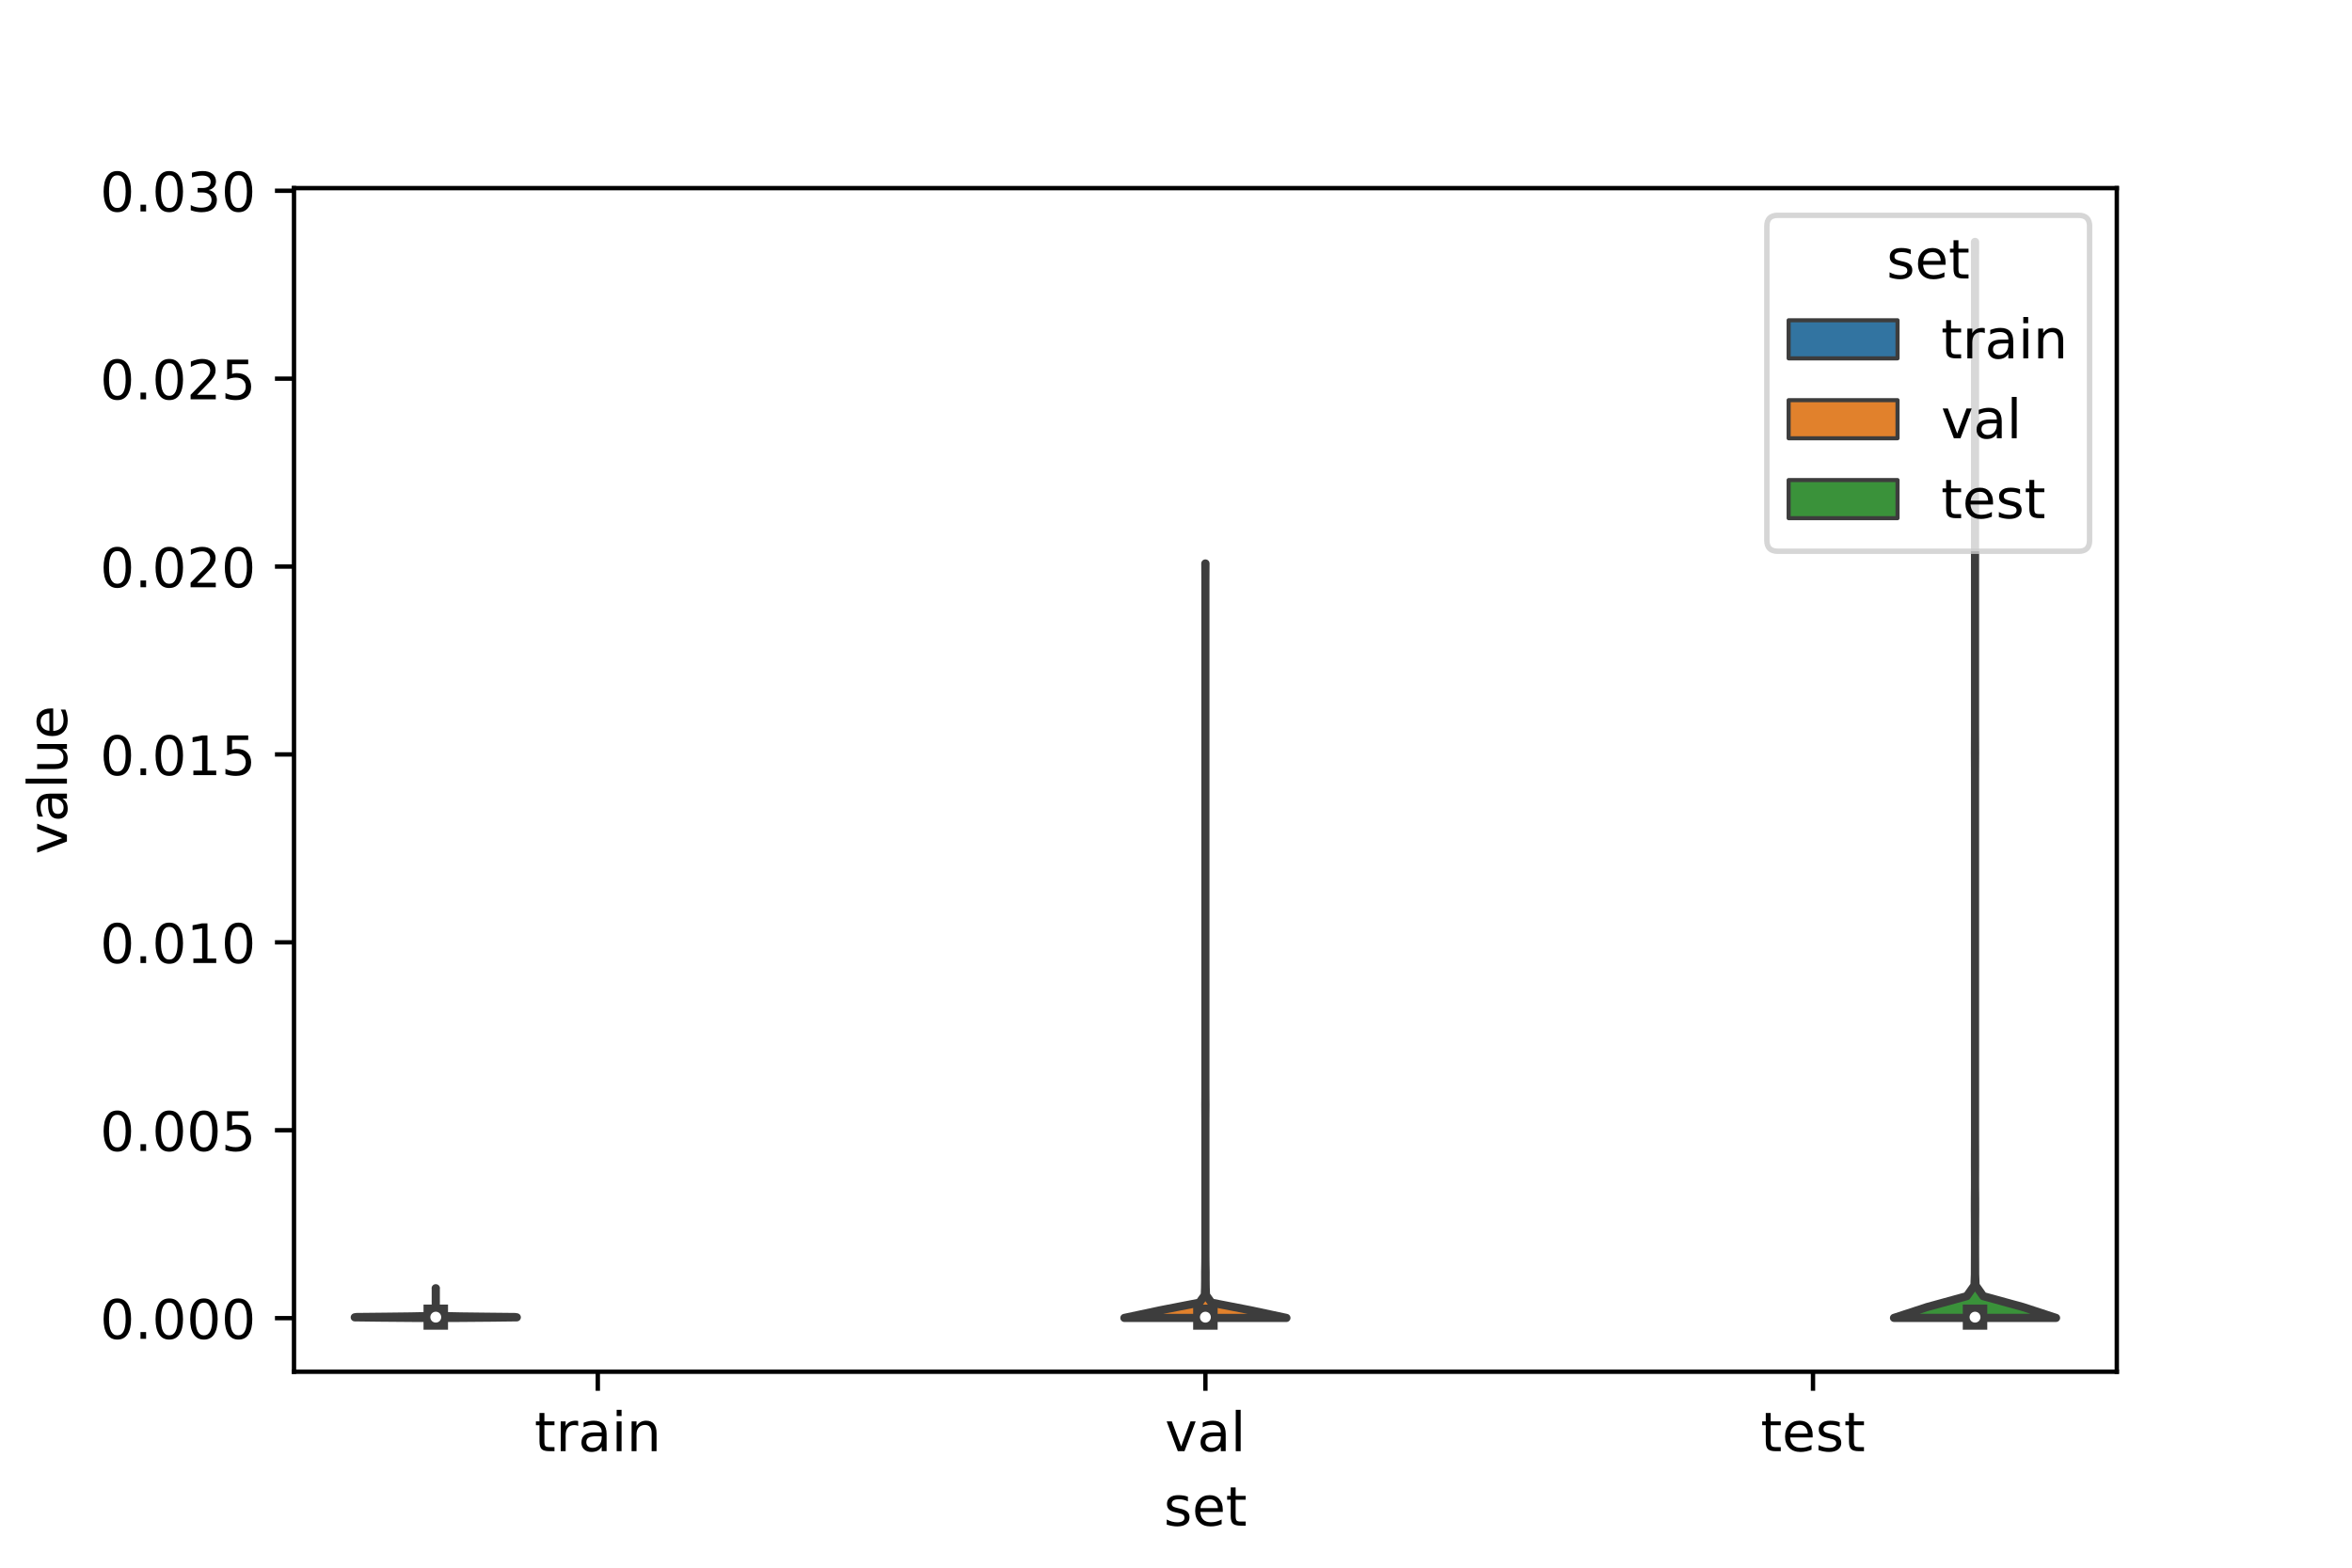 <?xml version="1.0" encoding="utf-8" standalone="no"?>
<!DOCTYPE svg PUBLIC "-//W3C//DTD SVG 1.1//EN"
  "http://www.w3.org/Graphics/SVG/1.1/DTD/svg11.dtd">
<!-- Created with matplotlib (https://matplotlib.org/) -->
<svg height="288pt" version="1.1" viewBox="0 0 432 288" width="432pt" xmlns="http://www.w3.org/2000/svg" xmlns:xlink="http://www.w3.org/1999/xlink">
 <defs>
  <style type="text/css">*{stroke-linecap:butt;stroke-linejoin:round;}</style>
 </defs>
 <g id="figure_1">
  <g id="patch_1">
   <path d="M 0 288 
L 432 288 
L 432 0 
L 0 0 
z
" style="fill:#ffffff;"/>
  </g>
  <g id="axes_1">
   <g id="patch_2">
    <path d="M 54 252 
L 388.8 252 
L 388.8 34.56 
L 54 34.56 
z
" style="fill:#ffffff;"/>
   </g>
   <g id="PolyCollection_1">
    <defs>
     <path d="M 83.557 -45.884 
L 76.523 -45.884 
L 69.705 -45.939 
L 65.16 -45.994 
L 65.479 -46.049 
L 70.857 -46.104 
L 75.495 -46.159 
L 78.123 -46.214 
L 79.287 -46.269 
L 79.659 -46.324 
L 79.817 -46.379 
L 79.978 -46.434 
L 79.973 -46.489 
L 79.997 -46.544 
L 80.025 -46.6 
L 80.034 -46.655 
L 80.04 -46.71 
L 80.036 -46.765 
L 80.004 -46.82 
L 80.02 -46.875 
L 80.039 -46.93 
L 80.04 -46.985 
L 80.04 -47.04 
L 80.04 -47.095 
L 80.036 -47.15 
L 80.017 -47.205 
L 80.028 -47.26 
L 80.04 -47.315 
L 80.04 -47.371 
L 80.04 -47.426 
L 80.04 -47.481 
L 80.033 -47.536 
L 80.028 -47.591 
L 80.039 -47.646 
L 80.04 -47.701 
L 80.04 -47.756 
L 80.039 -47.811 
L 80.028 -47.866 
L 80.033 -47.921 
L 80.04 -47.976 
L 80.04 -48.031 
L 80.035 -48.086 
L 80.027 -48.142 
L 80.038 -48.197 
L 80.04 -48.252 
L 80.04 -48.307 
L 80.04 -48.362 
L 80.04 -48.417 
L 80.04 -48.472 
L 80.04 -48.527 
L 80.04 -48.582 
L 80.04 -48.637 
L 80.04 -48.692 
L 80.04 -48.747 
L 80.04 -48.802 
L 80.039 -48.857 
L 80.027 -48.912 
L 80.034 -48.968 
L 80.04 -49.023 
L 80.04 -49.078 
L 80.04 -49.133 
L 80.04 -49.188 
L 80.04 -49.243 
L 80.04 -49.298 
L 80.04 -49.353 
L 80.04 -49.408 
L 80.04 -49.463 
L 80.04 -49.518 
L 80.04 -49.573 
L 80.04 -49.628 
L 80.04 -49.683 
L 80.04 -49.739 
L 80.04 -49.794 
L 80.04 -49.849 
L 80.04 -49.904 
L 80.04 -49.959 
L 80.04 -50.014 
L 80.04 -50.069 
L 80.04 -50.124 
L 80.04 -50.179 
L 80.04 -50.234 
L 80.04 -50.289 
L 80.04 -50.344 
L 80.04 -50.399 
L 80.04 -50.454 
L 80.04 -50.51 
L 80.04 -50.565 
L 80.04 -50.62 
L 80.04 -50.675 
L 80.04 -50.73 
L 80.04 -50.785 
L 80.04 -50.84 
L 80.04 -50.895 
L 80.04 -50.95 
L 80.04 -51.005 
L 80.04 -51.06 
L 80.04 -51.115 
L 80.04 -51.17 
L 80.04 -51.225 
L 80.037 -51.28 
L 80.026 -51.336 
L 80.054 -51.336 
L 80.054 -51.336 
L 80.043 -51.28 
L 80.04 -51.225 
L 80.04 -51.17 
L 80.04 -51.115 
L 80.04 -51.06 
L 80.04 -51.005 
L 80.04 -50.95 
L 80.04 -50.895 
L 80.04 -50.84 
L 80.04 -50.785 
L 80.04 -50.73 
L 80.04 -50.675 
L 80.04 -50.62 
L 80.04 -50.565 
L 80.04 -50.51 
L 80.04 -50.454 
L 80.04 -50.399 
L 80.04 -50.344 
L 80.04 -50.289 
L 80.04 -50.234 
L 80.04 -50.179 
L 80.04 -50.124 
L 80.04 -50.069 
L 80.04 -50.014 
L 80.04 -49.959 
L 80.04 -49.904 
L 80.04 -49.849 
L 80.04 -49.794 
L 80.04 -49.739 
L 80.04 -49.683 
L 80.04 -49.628 
L 80.04 -49.573 
L 80.04 -49.518 
L 80.04 -49.463 
L 80.04 -49.408 
L 80.04 -49.353 
L 80.04 -49.298 
L 80.04 -49.243 
L 80.04 -49.188 
L 80.04 -49.133 
L 80.04 -49.078 
L 80.04 -49.023 
L 80.046 -48.968 
L 80.053 -48.912 
L 80.041 -48.857 
L 80.04 -48.802 
L 80.04 -48.747 
L 80.04 -48.692 
L 80.04 -48.637 
L 80.04 -48.582 
L 80.04 -48.527 
L 80.04 -48.472 
L 80.04 -48.417 
L 80.04 -48.362 
L 80.04 -48.307 
L 80.04 -48.252 
L 80.042 -48.197 
L 80.053 -48.142 
L 80.045 -48.086 
L 80.04 -48.031 
L 80.04 -47.976 
L 80.047 -47.921 
L 80.052 -47.866 
L 80.041 -47.811 
L 80.04 -47.756 
L 80.04 -47.701 
L 80.041 -47.646 
L 80.052 -47.591 
L 80.047 -47.536 
L 80.04 -47.481 
L 80.04 -47.426 
L 80.04 -47.371 
L 80.04 -47.315 
L 80.052 -47.26 
L 80.063 -47.205 
L 80.044 -47.15 
L 80.04 -47.095 
L 80.04 -47.04 
L 80.04 -46.985 
L 80.041 -46.93 
L 80.06 -46.875 
L 80.076 -46.82 
L 80.044 -46.765 
L 80.04 -46.71 
L 80.046 -46.655 
L 80.055 -46.6 
L 80.083 -46.544 
L 80.107 -46.489 
L 80.102 -46.434 
L 80.263 -46.379 
L 80.421 -46.324 
L 80.793 -46.269 
L 81.957 -46.214 
L 84.585 -46.159 
L 89.223 -46.104 
L 94.601 -46.049 
L 94.92 -45.994 
L 90.375 -45.939 
L 83.557 -45.884 
z
" id="m81935b13d8" style="stroke:#3d3d3d;stroke-width:1.5;"/>
    </defs>
    <g clip-path="url(#p16ecbf10d5)">
     <use style="fill:#3274a1;stroke:#3d3d3d;stroke-width:1.5;" x="0" xlink:href="#m81935b13d8" y="288"/>
    </g>
   </g>
   <g id="PolyCollection_2">
    <defs>
     <path d="M 236.28 -45.886 
L 206.52 -45.886 
L 213.089 -47.286 
L 220.287 -48.686 
L 221.292 -50.086 
L 221.343 -51.486 
L 221.36 -52.886 
L 221.359 -54.286 
L 221.384 -55.686 
L 221.398 -57.085 
L 221.4 -58.485 
L 221.4 -59.885 
L 221.4 -61.285 
L 221.4 -62.685 
L 221.4 -64.085 
L 221.4 -65.485 
L 221.4 -66.885 
L 221.4 -68.285 
L 221.4 -69.685 
L 221.4 -71.085 
L 221.4 -72.485 
L 221.4 -73.885 
L 221.4 -75.285 
L 221.4 -76.685 
L 221.4 -78.085 
L 221.4 -79.484 
L 221.4 -80.884 
L 221.399 -82.284 
L 221.391 -83.684 
L 221.385 -85.084 
L 221.395 -86.484 
L 221.4 -87.884 
L 221.4 -89.284 
L 221.4 -90.684 
L 221.4 -92.084 
L 221.4 -93.484 
L 221.4 -94.884 
L 221.4 -96.284 
L 221.4 -97.684 
L 221.4 -99.084 
L 221.4 -100.484 
L 221.4 -101.883 
L 221.4 -103.283 
L 221.4 -104.683 
L 221.4 -106.083 
L 221.4 -107.483 
L 221.4 -108.883 
L 221.4 -110.283 
L 221.4 -111.683 
L 221.4 -113.083 
L 221.4 -114.483 
L 221.4 -115.883 
L 221.4 -117.283 
L 221.4 -118.683 
L 221.4 -120.083 
L 221.4 -121.483 
L 221.4 -122.883 
L 221.4 -124.282 
L 221.4 -125.682 
L 221.4 -127.082 
L 221.4 -128.482 
L 221.4 -129.882 
L 221.4 -131.282 
L 221.4 -132.682 
L 221.4 -134.082 
L 221.4 -135.482 
L 221.4 -136.882 
L 221.4 -138.282 
L 221.4 -139.682 
L 221.4 -141.082 
L 221.4 -142.482 
L 221.4 -143.882 
L 221.4 -145.281 
L 221.4 -146.681 
L 221.4 -148.081 
L 221.4 -149.481 
L 221.4 -150.881 
L 221.4 -152.281 
L 221.4 -153.681 
L 221.4 -155.081 
L 221.4 -156.481 
L 221.4 -157.881 
L 221.4 -159.281 
L 221.4 -160.681 
L 221.4 -162.081 
L 221.4 -163.481 
L 221.4 -164.881 
L 221.4 -166.281 
L 221.4 -167.68 
L 221.4 -169.08 
L 221.4 -170.48 
L 221.4 -171.88 
L 221.4 -173.28 
L 221.4 -174.68 
L 221.4 -176.08 
L 221.4 -177.48 
L 221.4 -178.88 
L 221.4 -180.28 
L 221.399 -181.68 
L 221.393 -183.08 
L 221.385 -184.48 
L 221.415 -184.48 
L 221.415 -184.48 
L 221.407 -183.08 
L 221.401 -181.68 
L 221.4 -180.28 
L 221.4 -178.88 
L 221.4 -177.48 
L 221.4 -176.08 
L 221.4 -174.68 
L 221.4 -173.28 
L 221.4 -171.88 
L 221.4 -170.48 
L 221.4 -169.08 
L 221.4 -167.68 
L 221.4 -166.281 
L 221.4 -164.881 
L 221.4 -163.481 
L 221.4 -162.081 
L 221.4 -160.681 
L 221.4 -159.281 
L 221.4 -157.881 
L 221.4 -156.481 
L 221.4 -155.081 
L 221.4 -153.681 
L 221.4 -152.281 
L 221.4 -150.881 
L 221.4 -149.481 
L 221.4 -148.081 
L 221.4 -146.681 
L 221.4 -145.281 
L 221.4 -143.882 
L 221.4 -142.482 
L 221.4 -141.082 
L 221.4 -139.682 
L 221.4 -138.282 
L 221.4 -136.882 
L 221.4 -135.482 
L 221.4 -134.082 
L 221.4 -132.682 
L 221.4 -131.282 
L 221.4 -129.882 
L 221.4 -128.482 
L 221.4 -127.082 
L 221.4 -125.682 
L 221.4 -124.282 
L 221.4 -122.883 
L 221.4 -121.483 
L 221.4 -120.083 
L 221.4 -118.683 
L 221.4 -117.283 
L 221.4 -115.883 
L 221.4 -114.483 
L 221.4 -113.083 
L 221.4 -111.683 
L 221.4 -110.283 
L 221.4 -108.883 
L 221.4 -107.483 
L 221.4 -106.083 
L 221.4 -104.683 
L 221.4 -103.283 
L 221.4 -101.883 
L 221.4 -100.484 
L 221.4 -99.084 
L 221.4 -97.684 
L 221.4 -96.284 
L 221.4 -94.884 
L 221.4 -93.484 
L 221.4 -92.084 
L 221.4 -90.684 
L 221.4 -89.284 
L 221.4 -87.884 
L 221.405 -86.484 
L 221.415 -85.084 
L 221.409 -83.684 
L 221.401 -82.284 
L 221.4 -80.884 
L 221.4 -79.484 
L 221.4 -78.085 
L 221.4 -76.685 
L 221.4 -75.285 
L 221.4 -73.885 
L 221.4 -72.485 
L 221.4 -71.085 
L 221.4 -69.685 
L 221.4 -68.285 
L 221.4 -66.885 
L 221.4 -65.485 
L 221.4 -64.085 
L 221.4 -62.685 
L 221.4 -61.285 
L 221.4 -59.885 
L 221.4 -58.485 
L 221.402 -57.085 
L 221.416 -55.686 
L 221.441 -54.286 
L 221.44 -52.886 
L 221.457 -51.486 
L 221.508 -50.086 
L 222.513 -48.686 
L 229.711 -47.286 
L 236.28 -45.886 
z
" id="m17e4c3bb5a" style="stroke:#3d3d3d;stroke-width:1.5;"/>
    </defs>
    <g clip-path="url(#p16ecbf10d5)">
     <use style="fill:#e1812c;stroke:#3d3d3d;stroke-width:1.5;" x="0" xlink:href="#m17e4c3bb5a" y="288"/>
    </g>
   </g>
   <g id="PolyCollection_3">
    <defs>
     <path d="M 377.64 -45.891 
L 347.88 -45.891 
L 353.974 -47.887 
L 361.245 -49.884 
L 362.66 -51.881 
L 362.737 -53.877 
L 362.742 -55.874 
L 362.751 -57.87 
L 362.752 -59.867 
L 362.744 -61.864 
L 362.742 -63.86 
L 362.732 -65.857 
L 362.737 -67.854 
L 362.754 -69.85 
L 362.756 -71.847 
L 362.747 -73.843 
L 362.748 -75.84 
L 362.757 -77.837 
L 362.76 -79.833 
L 362.76 -81.83 
L 362.76 -83.827 
L 362.76 -85.823 
L 362.76 -87.82 
L 362.76 -89.816 
L 362.76 -91.813 
L 362.76 -93.81 
L 362.76 -95.806 
L 362.76 -97.803 
L 362.76 -99.8 
L 362.76 -101.796 
L 362.76 -103.793 
L 362.76 -105.789 
L 362.76 -107.786 
L 362.76 -109.783 
L 362.76 -111.779 
L 362.76 -113.776 
L 362.76 -115.773 
L 362.76 -117.769 
L 362.76 -119.766 
L 362.76 -121.762 
L 362.76 -123.759 
L 362.76 -125.756 
L 362.76 -127.752 
L 362.76 -129.749 
L 362.76 -131.745 
L 362.76 -133.742 
L 362.76 -135.739 
L 362.76 -137.735 
L 362.76 -139.732 
L 362.76 -141.729 
L 362.76 -143.725 
L 362.759 -145.722 
L 362.753 -147.718 
L 362.745 -149.715 
L 362.752 -151.712 
L 362.759 -153.708 
L 362.76 -155.705 
L 362.76 -157.702 
L 362.76 -159.698 
L 362.76 -161.695 
L 362.76 -163.691 
L 362.76 -165.688 
L 362.76 -167.685 
L 362.76 -169.681 
L 362.76 -171.678 
L 362.76 -173.675 
L 362.76 -175.671 
L 362.76 -177.668 
L 362.76 -179.664 
L 362.76 -181.661 
L 362.76 -183.658 
L 362.76 -185.654 
L 362.76 -187.651 
L 362.76 -189.648 
L 362.76 -191.644 
L 362.76 -193.641 
L 362.76 -195.637 
L 362.76 -197.634 
L 362.76 -199.631 
L 362.76 -201.627 
L 362.76 -203.624 
L 362.76 -205.621 
L 362.76 -207.617 
L 362.76 -209.614 
L 362.76 -211.61 
L 362.76 -213.607 
L 362.76 -215.604 
L 362.76 -217.6 
L 362.76 -219.597 
L 362.76 -221.594 
L 362.76 -223.59 
L 362.76 -225.587 
L 362.76 -227.583 
L 362.76 -229.58 
L 362.76 -231.577 
L 362.76 -233.573 
L 362.76 -235.57 
L 362.76 -237.566 
L 362.759 -239.563 
L 362.752 -241.56 
L 362.745 -243.556 
L 362.775 -243.556 
L 362.775 -243.556 
L 362.768 -241.56 
L 362.761 -239.563 
L 362.76 -237.566 
L 362.76 -235.57 
L 362.76 -233.573 
L 362.76 -231.577 
L 362.76 -229.58 
L 362.76 -227.583 
L 362.76 -225.587 
L 362.76 -223.59 
L 362.76 -221.594 
L 362.76 -219.597 
L 362.76 -217.6 
L 362.76 -215.604 
L 362.76 -213.607 
L 362.76 -211.61 
L 362.76 -209.614 
L 362.76 -207.617 
L 362.76 -205.621 
L 362.76 -203.624 
L 362.76 -201.627 
L 362.76 -199.631 
L 362.76 -197.634 
L 362.76 -195.637 
L 362.76 -193.641 
L 362.76 -191.644 
L 362.76 -189.648 
L 362.76 -187.651 
L 362.76 -185.654 
L 362.76 -183.658 
L 362.76 -181.661 
L 362.76 -179.664 
L 362.76 -177.668 
L 362.76 -175.671 
L 362.76 -173.675 
L 362.76 -171.678 
L 362.76 -169.681 
L 362.76 -167.685 
L 362.76 -165.688 
L 362.76 -163.691 
L 362.76 -161.695 
L 362.76 -159.698 
L 362.76 -157.702 
L 362.76 -155.705 
L 362.761 -153.708 
L 362.768 -151.712 
L 362.775 -149.715 
L 362.767 -147.718 
L 362.761 -145.722 
L 362.76 -143.725 
L 362.76 -141.729 
L 362.76 -139.732 
L 362.76 -137.735 
L 362.76 -135.739 
L 362.76 -133.742 
L 362.76 -131.745 
L 362.76 -129.749 
L 362.76 -127.752 
L 362.76 -125.756 
L 362.76 -123.759 
L 362.76 -121.762 
L 362.76 -119.766 
L 362.76 -117.769 
L 362.76 -115.773 
L 362.76 -113.776 
L 362.76 -111.779 
L 362.76 -109.783 
L 362.76 -107.786 
L 362.76 -105.789 
L 362.76 -103.793 
L 362.76 -101.796 
L 362.76 -99.8 
L 362.76 -97.803 
L 362.76 -95.806 
L 362.76 -93.81 
L 362.76 -91.813 
L 362.76 -89.816 
L 362.76 -87.82 
L 362.76 -85.823 
L 362.76 -83.827 
L 362.76 -81.83 
L 362.76 -79.833 
L 362.763 -77.837 
L 362.772 -75.84 
L 362.773 -73.843 
L 362.764 -71.847 
L 362.766 -69.85 
L 362.783 -67.854 
L 362.788 -65.857 
L 362.778 -63.86 
L 362.776 -61.864 
L 362.768 -59.867 
L 362.769 -57.87 
L 362.778 -55.874 
L 362.783 -53.877 
L 362.86 -51.881 
L 364.275 -49.884 
L 371.546 -47.887 
L 377.64 -45.891 
z
" id="mfb38aa0633" style="stroke:#3d3d3d;stroke-width:1.5;"/>
    </defs>
    <g clip-path="url(#p16ecbf10d5)">
     <use style="fill:#3a923a;stroke:#3d3d3d;stroke-width:1.5;" x="0" xlink:href="#mfb38aa0633" y="288"/>
    </g>
   </g>
   <g id="patch_3">
    <path clip-path="url(#p16ecbf10d5)" d="M 109.8 242.156 
L 109.8 242.156 
L 109.8 242.156 
L 109.8 242.156 
z
" style="fill:#3274a1;stroke:#3d3d3d;stroke-linejoin:miter;stroke-width:0.75;"/>
   </g>
   <g id="patch_4">
    <path clip-path="url(#p16ecbf10d5)" d="M 109.8 242.156 
L 109.8 242.156 
L 109.8 242.156 
L 109.8 242.156 
z
" style="fill:#e1812c;stroke:#3d3d3d;stroke-linejoin:miter;stroke-width:0.75;"/>
   </g>
   <g id="patch_5">
    <path clip-path="url(#p16ecbf10d5)" d="M 109.8 242.156 
L 109.8 242.156 
L 109.8 242.156 
L 109.8 242.156 
z
" style="fill:#3a923a;stroke:#3d3d3d;stroke-linejoin:miter;stroke-width:0.75;"/>
   </g>
   <g id="matplotlib.axis_1">
    <g id="xtick_1">
     <g id="line2d_1">
      <defs>
       <path d="M 0 0 
L 0 3.5 
" id="m6cd7241316" style="stroke:#000000;stroke-width:0.8;"/>
      </defs>
      <g>
       <use style="stroke:#000000;stroke-width:0.8;" x="109.8" xlink:href="#m6cd7241316" y="252"/>
      </g>
     </g>
     <g id="text_1">
      <!-- train -->
      <g transform="translate(98.162 266.598)scale(0.1 -0.1)">
       <defs>
        <path d="M 18.312 70.219 
L 18.312 54.688 
L 36.812 54.688 
L 36.812 47.703 
L 18.312 47.703 
L 18.312 18.016 
Q 18.312 11.328 20.141 9.422 
Q 21.969 7.516 27.594 7.516 
L 36.812 7.516 
L 36.812 0 
L 27.594 0 
Q 17.188 0 13.234 3.875 
Q 9.281 7.766 9.281 18.016 
L 9.281 47.703 
L 2.688 47.703 
L 2.688 54.688 
L 9.281 54.688 
L 9.281 70.219 
z
" id="DejaVuSans-116"/>
        <path d="M 41.109 46.297 
Q 39.594 47.172 37.812 47.578 
Q 36.031 48 33.891 48 
Q 26.266 48 22.188 43.047 
Q 18.109 38.094 18.109 28.812 
L 18.109 0 
L 9.078 0 
L 9.078 54.688 
L 18.109 54.688 
L 18.109 46.188 
Q 20.953 51.172 25.484 53.578 
Q 30.031 56 36.531 56 
Q 37.453 56 38.578 55.875 
Q 39.703 55.766 41.062 55.516 
z
" id="DejaVuSans-114"/>
        <path d="M 34.281 27.484 
Q 23.391 27.484 19.188 25 
Q 14.984 22.516 14.984 16.5 
Q 14.984 11.719 18.141 8.906 
Q 21.297 6.109 26.703 6.109 
Q 34.188 6.109 38.703 11.406 
Q 43.219 16.703 43.219 25.484 
L 43.219 27.484 
z
M 52.203 31.203 
L 52.203 0 
L 43.219 0 
L 43.219 8.297 
Q 40.141 3.328 35.547 0.953 
Q 30.953 -1.422 24.312 -1.422 
Q 15.922 -1.422 10.953 3.297 
Q 6 8.016 6 15.922 
Q 6 25.141 12.172 29.828 
Q 18.359 34.516 30.609 34.516 
L 43.219 34.516 
L 43.219 35.406 
Q 43.219 41.609 39.141 45 
Q 35.062 48.391 27.688 48.391 
Q 23 48.391 18.547 47.266 
Q 14.109 46.141 10.016 43.891 
L 10.016 52.203 
Q 14.938 54.109 19.578 55.047 
Q 24.219 56 28.609 56 
Q 40.484 56 46.344 49.844 
Q 52.203 43.703 52.203 31.203 
z
" id="DejaVuSans-97"/>
        <path d="M 9.422 54.688 
L 18.406 54.688 
L 18.406 0 
L 9.422 0 
z
M 9.422 75.984 
L 18.406 75.984 
L 18.406 64.594 
L 9.422 64.594 
z
" id="DejaVuSans-105"/>
        <path d="M 54.891 33.016 
L 54.891 0 
L 45.906 0 
L 45.906 32.719 
Q 45.906 40.484 42.875 44.328 
Q 39.844 48.188 33.797 48.188 
Q 26.516 48.188 22.312 43.547 
Q 18.109 38.922 18.109 30.906 
L 18.109 0 
L 9.078 0 
L 9.078 54.688 
L 18.109 54.688 
L 18.109 46.188 
Q 21.344 51.125 25.703 53.562 
Q 30.078 56 35.797 56 
Q 45.219 56 50.047 50.172 
Q 54.891 44.344 54.891 33.016 
z
" id="DejaVuSans-110"/>
       </defs>
       <use xlink:href="#DejaVuSans-116"/>
       <use x="39.209" xlink:href="#DejaVuSans-114"/>
       <use x="80.322" xlink:href="#DejaVuSans-97"/>
       <use x="141.602" xlink:href="#DejaVuSans-105"/>
       <use x="169.385" xlink:href="#DejaVuSans-110"/>
      </g>
     </g>
    </g>
    <g id="xtick_2">
     <g id="line2d_2">
      <g>
       <use style="stroke:#000000;stroke-width:0.8;" x="221.4" xlink:href="#m6cd7241316" y="252"/>
      </g>
     </g>
     <g id="text_2">
      <!-- val -->
      <g transform="translate(213.988 266.598)scale(0.1 -0.1)">
       <defs>
        <path d="M 2.984 54.688 
L 12.5 54.688 
L 29.594 8.797 
L 46.688 54.688 
L 56.203 54.688 
L 35.688 0 
L 23.484 0 
z
" id="DejaVuSans-118"/>
        <path d="M 9.422 75.984 
L 18.406 75.984 
L 18.406 0 
L 9.422 0 
z
" id="DejaVuSans-108"/>
       </defs>
       <use xlink:href="#DejaVuSans-118"/>
       <use x="59.18" xlink:href="#DejaVuSans-97"/>
       <use x="120.459" xlink:href="#DejaVuSans-108"/>
      </g>
     </g>
    </g>
    <g id="xtick_3">
     <g id="line2d_3">
      <g>
       <use style="stroke:#000000;stroke-width:0.8;" x="333" xlink:href="#m6cd7241316" y="252"/>
      </g>
     </g>
     <g id="text_3">
      <!-- test -->
      <g transform="translate(323.398 266.598)scale(0.1 -0.1)">
       <defs>
        <path d="M 56.203 29.594 
L 56.203 25.203 
L 14.891 25.203 
Q 15.484 15.922 20.484 11.062 
Q 25.484 6.203 34.422 6.203 
Q 39.594 6.203 44.453 7.469 
Q 49.312 8.734 54.109 11.281 
L 54.109 2.781 
Q 49.266 0.734 44.188 -0.344 
Q 39.109 -1.422 33.891 -1.422 
Q 20.797 -1.422 13.156 6.188 
Q 5.516 13.812 5.516 26.812 
Q 5.516 40.234 12.766 48.109 
Q 20.016 56 32.328 56 
Q 43.359 56 49.781 48.891 
Q 56.203 41.797 56.203 29.594 
z
M 47.219 32.234 
Q 47.125 39.594 43.094 43.984 
Q 39.062 48.391 32.422 48.391 
Q 24.906 48.391 20.391 44.141 
Q 15.875 39.891 15.188 32.172 
z
" id="DejaVuSans-101"/>
        <path d="M 44.281 53.078 
L 44.281 44.578 
Q 40.484 46.531 36.375 47.5 
Q 32.281 48.484 27.875 48.484 
Q 21.188 48.484 17.844 46.438 
Q 14.5 44.391 14.5 40.281 
Q 14.5 37.156 16.891 35.375 
Q 19.281 33.594 26.516 31.984 
L 29.594 31.297 
Q 39.156 29.25 43.188 25.516 
Q 47.219 21.781 47.219 15.094 
Q 47.219 7.469 41.188 3.016 
Q 35.156 -1.422 24.609 -1.422 
Q 20.219 -1.422 15.453 -0.562 
Q 10.688 0.297 5.422 2 
L 5.422 11.281 
Q 10.406 8.688 15.234 7.391 
Q 20.062 6.109 24.812 6.109 
Q 31.156 6.109 34.562 8.281 
Q 37.984 10.453 37.984 14.406 
Q 37.984 18.062 35.516 20.016 
Q 33.062 21.969 24.703 23.781 
L 21.578 24.516 
Q 13.234 26.266 9.516 29.906 
Q 5.812 33.547 5.812 39.891 
Q 5.812 47.609 11.281 51.797 
Q 16.75 56 26.812 56 
Q 31.781 56 36.172 55.266 
Q 40.578 54.547 44.281 53.078 
z
" id="DejaVuSans-115"/>
       </defs>
       <use xlink:href="#DejaVuSans-116"/>
       <use x="39.209" xlink:href="#DejaVuSans-101"/>
       <use x="100.732" xlink:href="#DejaVuSans-115"/>
       <use x="152.832" xlink:href="#DejaVuSans-116"/>
      </g>
     </g>
    </g>
    <g id="text_4">
     <!-- set -->
     <g transform="translate(213.759 280.277)scale(0.1 -0.1)">
      <use xlink:href="#DejaVuSans-115"/>
      <use x="52.1" xlink:href="#DejaVuSans-101"/>
      <use x="113.623" xlink:href="#DejaVuSans-116"/>
     </g>
    </g>
   </g>
   <g id="matplotlib.axis_2">
    <g id="ytick_1">
     <g id="line2d_4">
      <defs>
       <path d="M 0 0 
L -3.5 0 
" id="m4d8a064437" style="stroke:#000000;stroke-width:0.8;"/>
      </defs>
      <g>
       <use style="stroke:#000000;stroke-width:0.8;" x="54" xlink:href="#m4d8a064437" y="242.156"/>
      </g>
     </g>
     <g id="text_5">
      <!-- 0.000 -->
      <g transform="translate(18.372 245.955)scale(0.1 -0.1)">
       <defs>
        <path d="M 31.781 66.406 
Q 24.172 66.406 20.328 58.906 
Q 16.5 51.422 16.5 36.375 
Q 16.5 21.391 20.328 13.891 
Q 24.172 6.391 31.781 6.391 
Q 39.453 6.391 43.281 13.891 
Q 47.125 21.391 47.125 36.375 
Q 47.125 51.422 43.281 58.906 
Q 39.453 66.406 31.781 66.406 
z
M 31.781 74.219 
Q 44.047 74.219 50.516 64.516 
Q 56.984 54.828 56.984 36.375 
Q 56.984 17.969 50.516 8.266 
Q 44.047 -1.422 31.781 -1.422 
Q 19.531 -1.422 13.062 8.266 
Q 6.594 17.969 6.594 36.375 
Q 6.594 54.828 13.062 64.516 
Q 19.531 74.219 31.781 74.219 
z
" id="DejaVuSans-48"/>
        <path d="M 10.688 12.406 
L 21 12.406 
L 21 0 
L 10.688 0 
z
" id="DejaVuSans-46"/>
       </defs>
       <use xlink:href="#DejaVuSans-48"/>
       <use x="63.623" xlink:href="#DejaVuSans-46"/>
       <use x="95.41" xlink:href="#DejaVuSans-48"/>
       <use x="159.033" xlink:href="#DejaVuSans-48"/>
       <use x="222.656" xlink:href="#DejaVuSans-48"/>
      </g>
     </g>
    </g>
    <g id="ytick_2">
     <g id="line2d_5">
      <g>
       <use style="stroke:#000000;stroke-width:0.8;" x="54" xlink:href="#m4d8a064437" y="207.637"/>
      </g>
     </g>
     <g id="text_6">
      <!-- 0.005 -->
      <g transform="translate(18.372 211.436)scale(0.1 -0.1)">
       <defs>
        <path d="M 10.797 72.906 
L 49.516 72.906 
L 49.516 64.594 
L 19.828 64.594 
L 19.828 46.734 
Q 21.969 47.469 24.109 47.828 
Q 26.266 48.188 28.422 48.188 
Q 40.625 48.188 47.75 41.5 
Q 54.891 34.812 54.891 23.391 
Q 54.891 11.625 47.562 5.094 
Q 40.234 -1.422 26.906 -1.422 
Q 22.312 -1.422 17.547 -0.641 
Q 12.797 0.141 7.719 1.703 
L 7.719 11.625 
Q 12.109 9.234 16.797 8.062 
Q 21.484 6.891 26.703 6.891 
Q 35.156 6.891 40.078 11.328 
Q 45.016 15.766 45.016 23.391 
Q 45.016 31 40.078 35.438 
Q 35.156 39.891 26.703 39.891 
Q 22.75 39.891 18.812 39.016 
Q 14.891 38.141 10.797 36.281 
z
" id="DejaVuSans-53"/>
       </defs>
       <use xlink:href="#DejaVuSans-48"/>
       <use x="63.623" xlink:href="#DejaVuSans-46"/>
       <use x="95.41" xlink:href="#DejaVuSans-48"/>
       <use x="159.033" xlink:href="#DejaVuSans-48"/>
       <use x="222.656" xlink:href="#DejaVuSans-53"/>
      </g>
     </g>
    </g>
    <g id="ytick_3">
     <g id="line2d_6">
      <g>
       <use style="stroke:#000000;stroke-width:0.8;" x="54" xlink:href="#m4d8a064437" y="173.119"/>
      </g>
     </g>
     <g id="text_7">
      <!-- 0.010 -->
      <g transform="translate(18.372 176.918)scale(0.1 -0.1)">
       <defs>
        <path d="M 12.406 8.297 
L 28.516 8.297 
L 28.516 63.922 
L 10.984 60.406 
L 10.984 69.391 
L 28.422 72.906 
L 38.281 72.906 
L 38.281 8.297 
L 54.391 8.297 
L 54.391 0 
L 12.406 0 
z
" id="DejaVuSans-49"/>
       </defs>
       <use xlink:href="#DejaVuSans-48"/>
       <use x="63.623" xlink:href="#DejaVuSans-46"/>
       <use x="95.41" xlink:href="#DejaVuSans-48"/>
       <use x="159.033" xlink:href="#DejaVuSans-49"/>
       <use x="222.656" xlink:href="#DejaVuSans-48"/>
      </g>
     </g>
    </g>
    <g id="ytick_4">
     <g id="line2d_7">
      <g>
       <use style="stroke:#000000;stroke-width:0.8;" x="54" xlink:href="#m4d8a064437" y="138.6"/>
      </g>
     </g>
     <g id="text_8">
      <!-- 0.015 -->
      <g transform="translate(18.372 142.399)scale(0.1 -0.1)">
       <use xlink:href="#DejaVuSans-48"/>
       <use x="63.623" xlink:href="#DejaVuSans-46"/>
       <use x="95.41" xlink:href="#DejaVuSans-48"/>
       <use x="159.033" xlink:href="#DejaVuSans-49"/>
       <use x="222.656" xlink:href="#DejaVuSans-53"/>
      </g>
     </g>
    </g>
    <g id="ytick_5">
     <g id="line2d_8">
      <g>
       <use style="stroke:#000000;stroke-width:0.8;" x="54" xlink:href="#m4d8a064437" y="104.082"/>
      </g>
     </g>
     <g id="text_9">
      <!-- 0.020 -->
      <g transform="translate(18.372 107.881)scale(0.1 -0.1)">
       <defs>
        <path d="M 19.188 8.297 
L 53.609 8.297 
L 53.609 0 
L 7.328 0 
L 7.328 8.297 
Q 12.938 14.109 22.625 23.891 
Q 32.328 33.688 34.812 36.531 
Q 39.547 41.844 41.422 45.531 
Q 43.312 49.219 43.312 52.781 
Q 43.312 58.594 39.234 62.25 
Q 35.156 65.922 28.609 65.922 
Q 23.969 65.922 18.812 64.312 
Q 13.672 62.703 7.812 59.422 
L 7.812 69.391 
Q 13.766 71.781 18.938 73 
Q 24.125 74.219 28.422 74.219 
Q 39.75 74.219 46.484 68.547 
Q 53.219 62.891 53.219 53.422 
Q 53.219 48.922 51.531 44.891 
Q 49.859 40.875 45.406 35.406 
Q 44.188 33.984 37.641 27.219 
Q 31.109 20.453 19.188 8.297 
z
" id="DejaVuSans-50"/>
       </defs>
       <use xlink:href="#DejaVuSans-48"/>
       <use x="63.623" xlink:href="#DejaVuSans-46"/>
       <use x="95.41" xlink:href="#DejaVuSans-48"/>
       <use x="159.033" xlink:href="#DejaVuSans-50"/>
       <use x="222.656" xlink:href="#DejaVuSans-48"/>
      </g>
     </g>
    </g>
    <g id="ytick_6">
     <g id="line2d_9">
      <g>
       <use style="stroke:#000000;stroke-width:0.8;" x="54" xlink:href="#m4d8a064437" y="69.563"/>
      </g>
     </g>
     <g id="text_10">
      <!-- 0.025 -->
      <g transform="translate(18.372 73.362)scale(0.1 -0.1)">
       <use xlink:href="#DejaVuSans-48"/>
       <use x="63.623" xlink:href="#DejaVuSans-46"/>
       <use x="95.41" xlink:href="#DejaVuSans-48"/>
       <use x="159.033" xlink:href="#DejaVuSans-50"/>
       <use x="222.656" xlink:href="#DejaVuSans-53"/>
      </g>
     </g>
    </g>
    <g id="ytick_7">
     <g id="line2d_10">
      <g>
       <use style="stroke:#000000;stroke-width:0.8;" x="54" xlink:href="#m4d8a064437" y="35.045"/>
      </g>
     </g>
     <g id="text_11">
      <!-- 0.030 -->
      <g transform="translate(18.372 38.844)scale(0.1 -0.1)">
       <defs>
        <path d="M 40.578 39.312 
Q 47.656 37.797 51.625 33 
Q 55.609 28.219 55.609 21.188 
Q 55.609 10.406 48.188 4.484 
Q 40.766 -1.422 27.094 -1.422 
Q 22.516 -1.422 17.656 -0.516 
Q 12.797 0.391 7.625 2.203 
L 7.625 11.719 
Q 11.719 9.328 16.594 8.109 
Q 21.484 6.891 26.812 6.891 
Q 36.078 6.891 40.938 10.547 
Q 45.797 14.203 45.797 21.188 
Q 45.797 27.641 41.281 31.266 
Q 36.766 34.906 28.719 34.906 
L 20.219 34.906 
L 20.219 43.016 
L 29.109 43.016 
Q 36.375 43.016 40.234 45.922 
Q 44.094 48.828 44.094 54.297 
Q 44.094 59.906 40.109 62.906 
Q 36.141 65.922 28.719 65.922 
Q 24.656 65.922 20.016 65.031 
Q 15.375 64.156 9.812 62.312 
L 9.812 71.094 
Q 15.438 72.656 20.344 73.438 
Q 25.25 74.219 29.594 74.219 
Q 40.828 74.219 47.359 69.109 
Q 53.906 64.016 53.906 55.328 
Q 53.906 49.266 50.438 45.094 
Q 46.969 40.922 40.578 39.312 
z
" id="DejaVuSans-51"/>
       </defs>
       <use xlink:href="#DejaVuSans-48"/>
       <use x="63.623" xlink:href="#DejaVuSans-46"/>
       <use x="95.41" xlink:href="#DejaVuSans-48"/>
       <use x="159.033" xlink:href="#DejaVuSans-51"/>
       <use x="222.656" xlink:href="#DejaVuSans-48"/>
      </g>
     </g>
    </g>
    <g id="text_12">
     <!-- value -->
     <g transform="translate(12.292 156.938)rotate(-90)scale(0.1 -0.1)">
      <defs>
       <path d="M 8.5 21.578 
L 8.5 54.688 
L 17.484 54.688 
L 17.484 21.922 
Q 17.484 14.156 20.5 10.266 
Q 23.531 6.391 29.594 6.391 
Q 36.859 6.391 41.078 11.031 
Q 45.312 15.672 45.312 23.688 
L 45.312 54.688 
L 54.297 54.688 
L 54.297 0 
L 45.312 0 
L 45.312 8.406 
Q 42.047 3.422 37.719 1 
Q 33.406 -1.422 27.688 -1.422 
Q 18.266 -1.422 13.375 4.438 
Q 8.5 10.297 8.5 21.578 
z
M 31.109 56 
z
" id="DejaVuSans-117"/>
      </defs>
      <use xlink:href="#DejaVuSans-118"/>
      <use x="59.18" xlink:href="#DejaVuSans-97"/>
      <use x="120.459" xlink:href="#DejaVuSans-108"/>
      <use x="148.242" xlink:href="#DejaVuSans-117"/>
      <use x="211.621" xlink:href="#DejaVuSans-101"/>
     </g>
    </g>
   </g>
   <g id="line2d_11">
    <path clip-path="url(#p16ecbf10d5)" d="M 80.04 242.116 
L 80.04 241.75 
" style="fill:none;stroke:#3d3d3d;stroke-linecap:square;stroke-width:1.5;"/>
   </g>
   <g id="line2d_12">
    <path clip-path="url(#p16ecbf10d5)" d="M 80.04 242.027 
L 80.04 241.916 
" style="fill:none;stroke:#3d3d3d;stroke-linecap:square;stroke-width:4.5;"/>
   </g>
   <g id="line2d_13">
    <path clip-path="url(#p16ecbf10d5)" d="M 221.4 242.114 
L 221.4 241.755 
" style="fill:none;stroke:#3d3d3d;stroke-linecap:square;stroke-width:1.5;"/>
   </g>
   <g id="line2d_14">
    <path clip-path="url(#p16ecbf10d5)" d="M 221.4 242.031 
L 221.4 241.919 
" style="fill:none;stroke:#3d3d3d;stroke-linecap:square;stroke-width:4.5;"/>
   </g>
   <g id="line2d_15">
    <path clip-path="url(#p16ecbf10d5)" d="M 362.76 242.109 
L 362.76 241.737 
" style="fill:none;stroke:#3d3d3d;stroke-linecap:square;stroke-width:1.5;"/>
   </g>
   <g id="line2d_16">
    <path clip-path="url(#p16ecbf10d5)" d="M 362.76 242.033 
L 362.76 241.914 
" style="fill:none;stroke:#3d3d3d;stroke-linecap:square;stroke-width:4.5;"/>
   </g>
   <g id="patch_6">
    <path d="M 54 252 
L 54 34.56 
" style="fill:none;stroke:#000000;stroke-linecap:square;stroke-linejoin:miter;stroke-width:0.8;"/>
   </g>
   <g id="patch_7">
    <path d="M 388.8 252 
L 388.8 34.56 
" style="fill:none;stroke:#000000;stroke-linecap:square;stroke-linejoin:miter;stroke-width:0.8;"/>
   </g>
   <g id="patch_8">
    <path d="M 54 252 
L 388.8 252 
" style="fill:none;stroke:#000000;stroke-linecap:square;stroke-linejoin:miter;stroke-width:0.8;"/>
   </g>
   <g id="patch_9">
    <path d="M 54 34.56 
L 388.8 34.56 
" style="fill:none;stroke:#000000;stroke-linecap:square;stroke-linejoin:miter;stroke-width:0.8;"/>
   </g>
   <g id="PathCollection_1">
    <defs>
     <path d="M 0 1.5 
C 0.398 1.5 0.779 1.342 1.061 1.061 
C 1.342 0.779 1.5 0.398 1.5 0 
C 1.5 -0.398 1.342 -0.779 1.061 -1.061 
C 0.779 -1.342 0.398 -1.5 0 -1.5 
C -0.398 -1.5 -0.779 -1.342 -1.061 -1.061 
C -1.342 -0.779 -1.5 -0.398 -1.5 0 
C -1.5 0.398 -1.342 0.779 -1.061 1.061 
C -0.779 1.342 -0.398 1.5 0 1.5 
z
" id="m1e1e387eb1" style="stroke:#3d3d3d;"/>
    </defs>
    <g clip-path="url(#p16ecbf10d5)">
     <use style="fill:#ffffff;stroke:#3d3d3d;" x="80.04" xlink:href="#m1e1e387eb1" y="241.974"/>
    </g>
   </g>
   <g id="PathCollection_2">
    <g clip-path="url(#p16ecbf10d5)">
     <use style="fill:#ffffff;stroke:#3d3d3d;" x="221.4" xlink:href="#m1e1e387eb1" y="241.978"/>
    </g>
   </g>
   <g id="PathCollection_3">
    <g clip-path="url(#p16ecbf10d5)">
     <use style="fill:#ffffff;stroke:#3d3d3d;" x="362.76" xlink:href="#m1e1e387eb1" y="241.976"/>
    </g>
   </g>
   <g id="legend_1">
    <g id="patch_10">
     <path d="M 326.525 101.272 
L 381.8 101.272 
Q 383.8 101.272 383.8 99.272 
L 383.8 41.56 
Q 383.8 39.56 381.8 39.56 
L 326.525 39.56 
Q 324.525 39.56 324.525 41.56 
L 324.525 99.272 
Q 324.525 101.272 326.525 101.272 
z
" style="fill:#ffffff;opacity:0.8;stroke:#cccccc;stroke-linejoin:miter;"/>
    </g>
    <g id="text_13">
     <!-- set -->
     <g transform="translate(346.521 51.158)scale(0.1 -0.1)">
      <use xlink:href="#DejaVuSans-115"/>
      <use x="52.1" xlink:href="#DejaVuSans-101"/>
      <use x="113.623" xlink:href="#DejaVuSans-116"/>
     </g>
    </g>
    <g id="patch_11">
     <path d="M 328.525 65.837 
L 348.525 65.837 
L 348.525 58.837 
L 328.525 58.837 
z
" style="fill:#3274a1;stroke:#3d3d3d;stroke-linejoin:miter;stroke-width:0.75;"/>
    </g>
    <g id="text_14">
     <!-- train -->
     <g transform="translate(356.525 65.837)scale(0.1 -0.1)">
      <use xlink:href="#DejaVuSans-116"/>
      <use x="39.209" xlink:href="#DejaVuSans-114"/>
      <use x="80.322" xlink:href="#DejaVuSans-97"/>
      <use x="141.602" xlink:href="#DejaVuSans-105"/>
      <use x="169.385" xlink:href="#DejaVuSans-110"/>
     </g>
    </g>
    <g id="patch_12">
     <path d="M 328.525 80.515 
L 348.525 80.515 
L 348.525 73.515 
L 328.525 73.515 
z
" style="fill:#e1812c;stroke:#3d3d3d;stroke-linejoin:miter;stroke-width:0.75;"/>
    </g>
    <g id="text_15">
     <!-- val -->
     <g transform="translate(356.525 80.515)scale(0.1 -0.1)">
      <use xlink:href="#DejaVuSans-118"/>
      <use x="59.18" xlink:href="#DejaVuSans-97"/>
      <use x="120.459" xlink:href="#DejaVuSans-108"/>
     </g>
    </g>
    <g id="patch_13">
     <path d="M 328.525 95.193 
L 348.525 95.193 
L 348.525 88.193 
L 328.525 88.193 
z
" style="fill:#3a923a;stroke:#3d3d3d;stroke-linejoin:miter;stroke-width:0.75;"/>
    </g>
    <g id="text_16">
     <!-- test -->
     <g transform="translate(356.525 95.193)scale(0.1 -0.1)">
      <use xlink:href="#DejaVuSans-116"/>
      <use x="39.209" xlink:href="#DejaVuSans-101"/>
      <use x="100.732" xlink:href="#DejaVuSans-115"/>
      <use x="152.832" xlink:href="#DejaVuSans-116"/>
     </g>
    </g>
   </g>
  </g>
 </g>
 <defs>
  <clipPath id="p16ecbf10d5">
   <rect height="217.44" width="334.8" x="54" y="34.56"/>
  </clipPath>
 </defs>
</svg>
